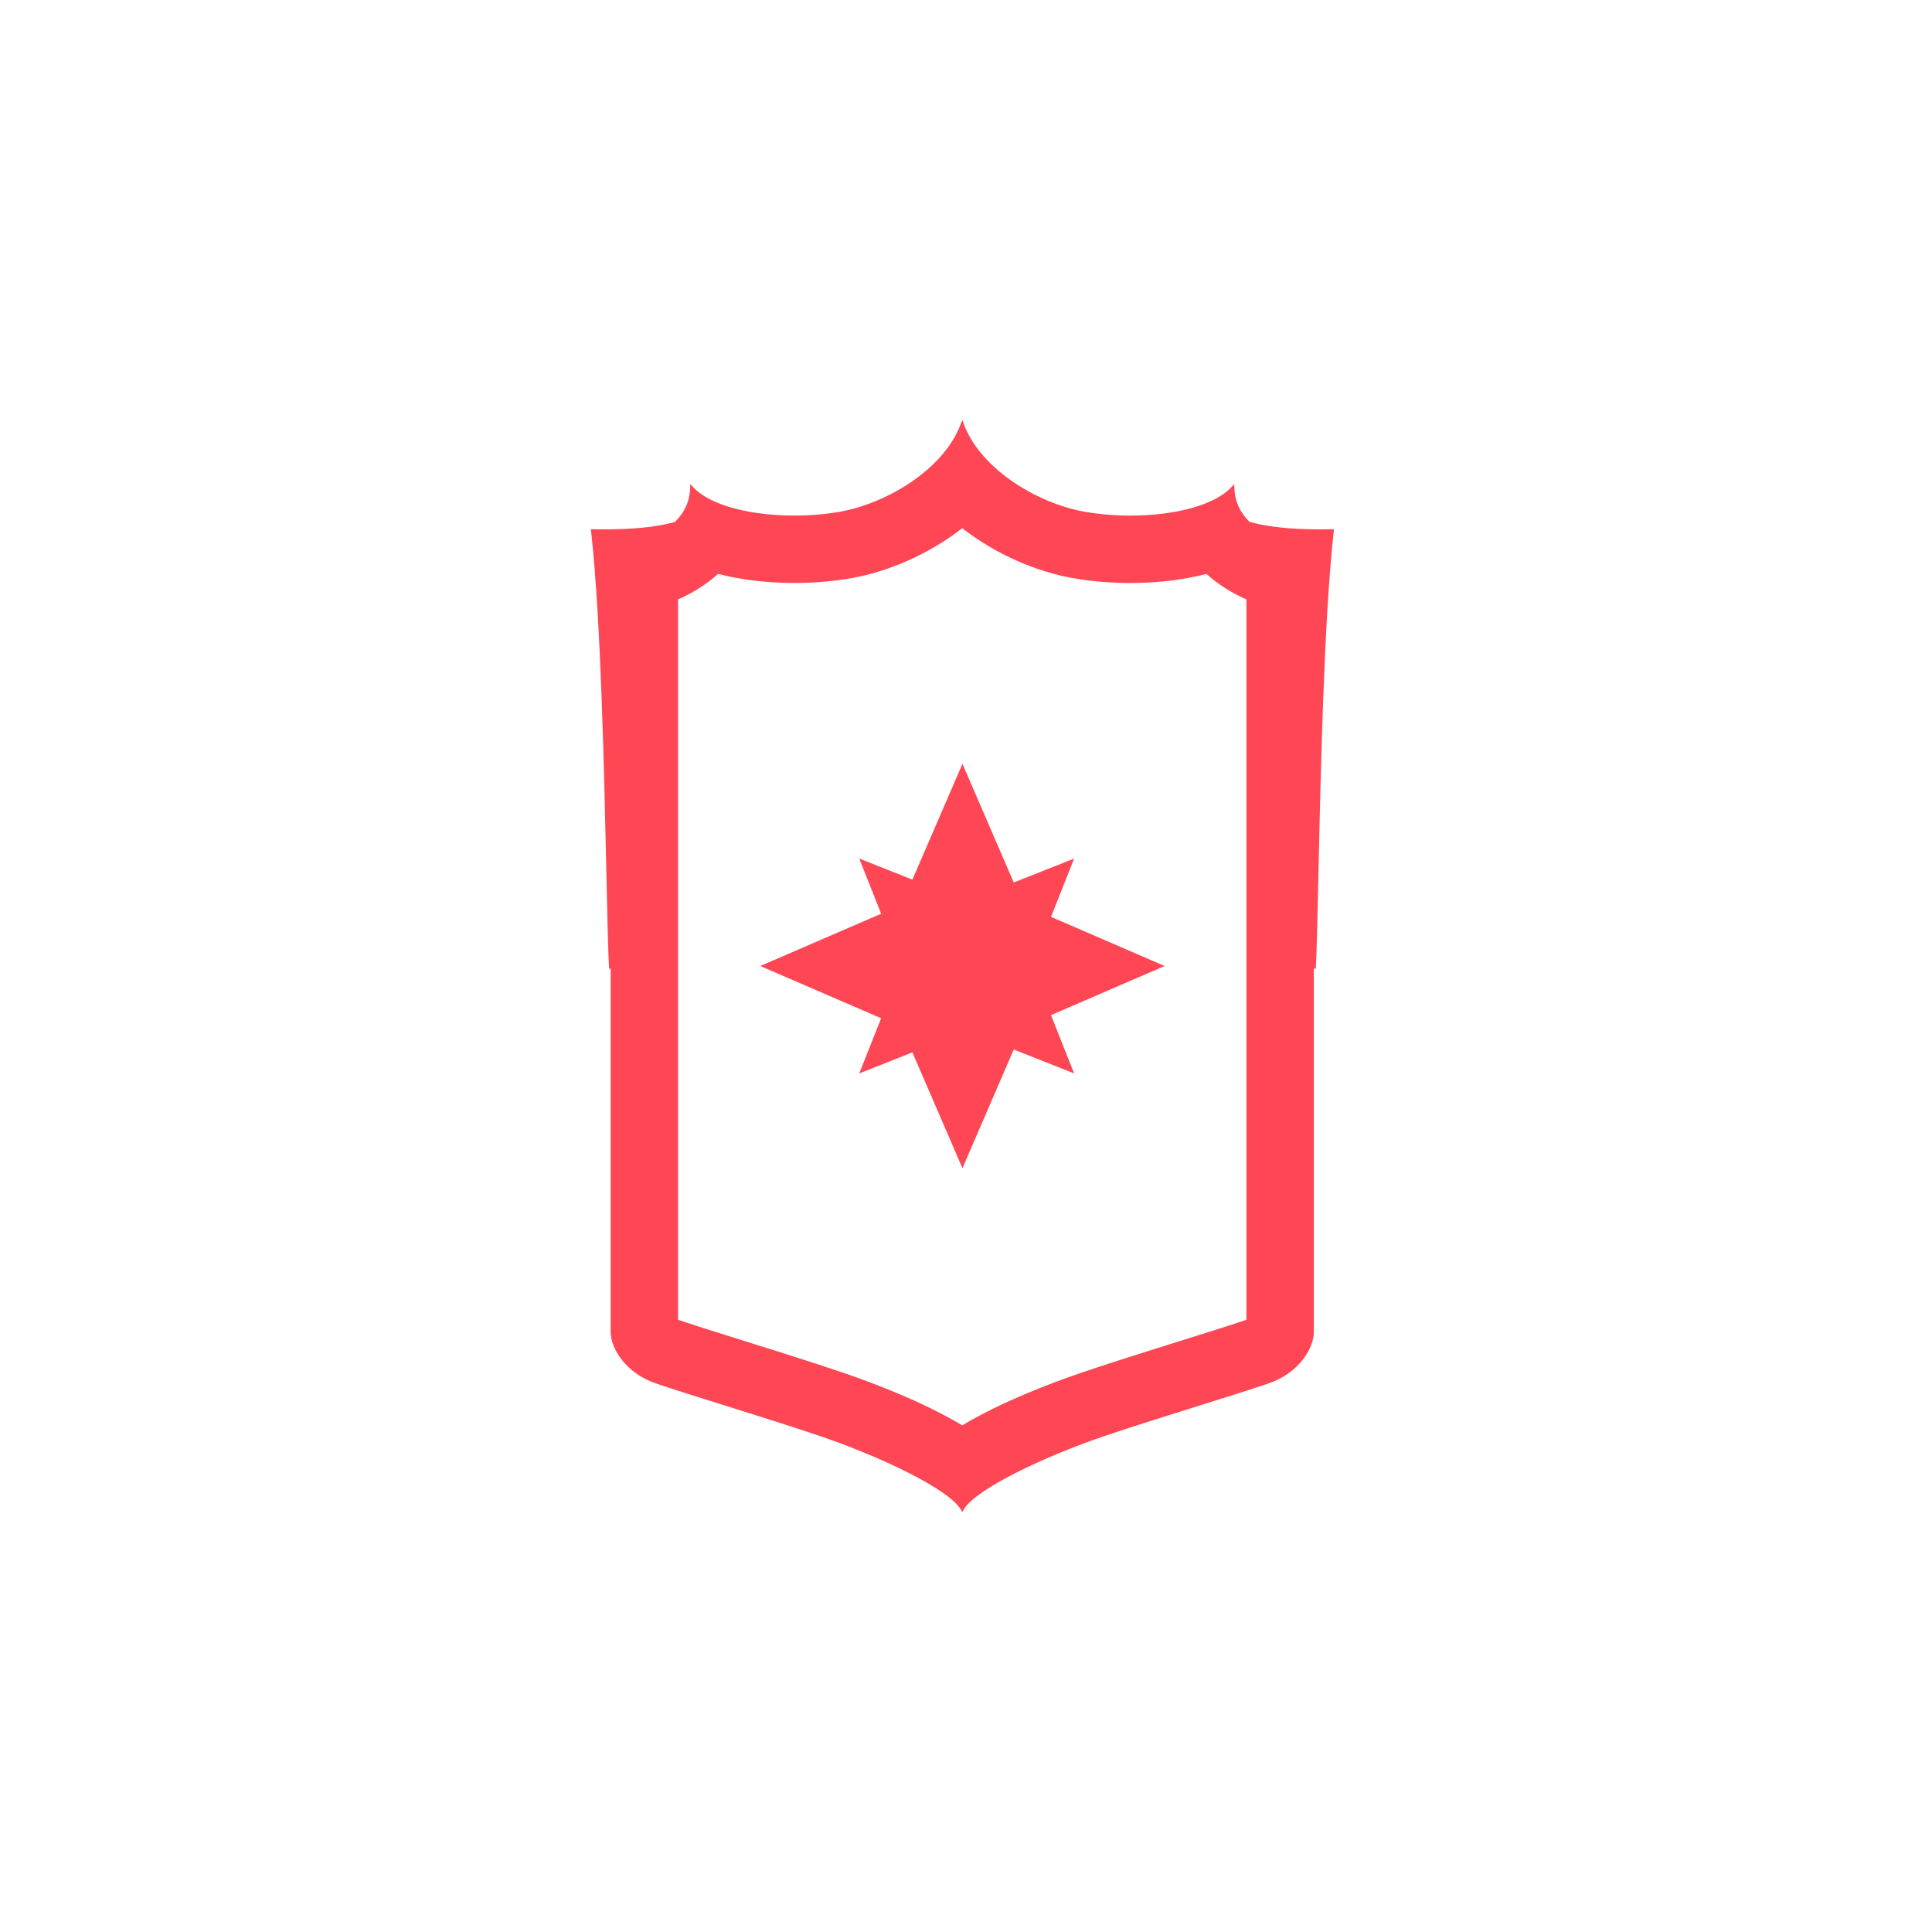 <svg width="86" height="86" viewBox="0 0 86 86" fill="none" xmlns="http://www.w3.org/2000/svg">
<path d="M47.813 38.218L45.917 43L47.813 47.782L43.031 45.886L38.249 47.782L40.145 43L38.249 38.218L43.031 40.114L47.813 38.218Z" fill="#FF4654"/>
<path d="M51.842 43L45.558 45.716L42.842 52L40.126 45.716L33.842 43L40.126 40.284L42.842 34L45.558 40.284L51.842 43Z" fill="#FF4654"/>
<path d="M59.2 23.559C59.048 23.561 58.898 23.563 58.755 23.563C57.429 23.563 56.429 23.452 55.623 23.232C55.197 22.814 54.968 22.315 54.947 21.741L54.94 21.549L54.809 21.69C54.081 22.467 52.358 22.951 50.312 22.951C49.608 22.951 48.921 22.892 48.27 22.777C46.25 22.42 43.684 20.937 42.908 18.892L42.833 18.695L42.759 18.892C41.983 20.937 39.417 22.42 37.396 22.777C36.747 22.892 36.061 22.95 35.358 22.95C34.796 22.95 34.246 22.913 33.724 22.838L33.723 22.838C32.391 22.648 31.373 22.24 30.858 21.69L30.727 21.549L30.72 21.741C30.699 22.318 30.469 22.818 30.039 23.238C29.236 23.454 28.242 23.563 26.927 23.563C26.784 23.563 26.634 23.561 26.482 23.559L26.301 23.556L26.321 23.736C26.748 27.593 26.896 34.425 26.994 38.947C27.037 40.893 27.07 42.431 27.113 43.119L27.182 43.117V59.273C27.182 60.056 27.884 61.129 29.185 61.577C29.885 61.818 31.039 62.179 32.261 62.562C32.717 62.705 33.189 62.852 33.659 63.001L33.687 63.01C34.933 63.403 35.807 63.687 36.521 63.93C39.136 64.82 42.212 66.265 42.765 67.19L42.833 67.305L42.901 67.19C43.454 66.264 46.531 64.819 49.145 63.929C50.379 63.51 51.987 63.006 53.407 62.561C54.628 62.179 55.781 61.818 56.481 61.577C57.782 61.129 58.484 60.056 58.484 59.273V43.116L58.57 43.119C58.612 42.431 58.645 40.893 58.688 38.947C58.786 34.426 58.935 27.593 59.361 23.736L59.382 23.556L59.2 23.559ZM55.484 58.747C54.825 58.973 53.71 59.322 52.531 59.692L52.491 59.704C51.062 60.152 49.442 60.66 48.179 61.089C46.709 61.59 44.562 62.412 42.833 63.448C41.104 62.412 38.957 61.59 37.488 61.09C36.747 60.838 35.853 60.547 34.596 60.151L34.565 60.141L34.562 60.14L33.229 59.721L33.14 59.694C31.959 59.323 30.843 58.974 30.182 58.747V26.682C30.514 26.535 30.829 26.368 31.12 26.184C31.428 25.989 31.711 25.775 31.968 25.544C32.385 25.653 32.829 25.741 33.299 25.808L33.336 25.813L33.339 25.813C33.989 25.904 34.668 25.95 35.358 25.95C36.235 25.95 37.097 25.877 37.918 25.732C39.496 25.453 41.318 24.696 42.833 23.511C44.348 24.696 46.17 25.453 47.748 25.732C48.57 25.877 49.432 25.951 50.312 25.951C51.192 25.951 52.446 25.876 53.702 25.547C53.958 25.777 54.24 25.99 54.546 26.184C54.837 26.368 55.152 26.535 55.484 26.682V58.747Z" fill="#FF4654"/>
</svg>
